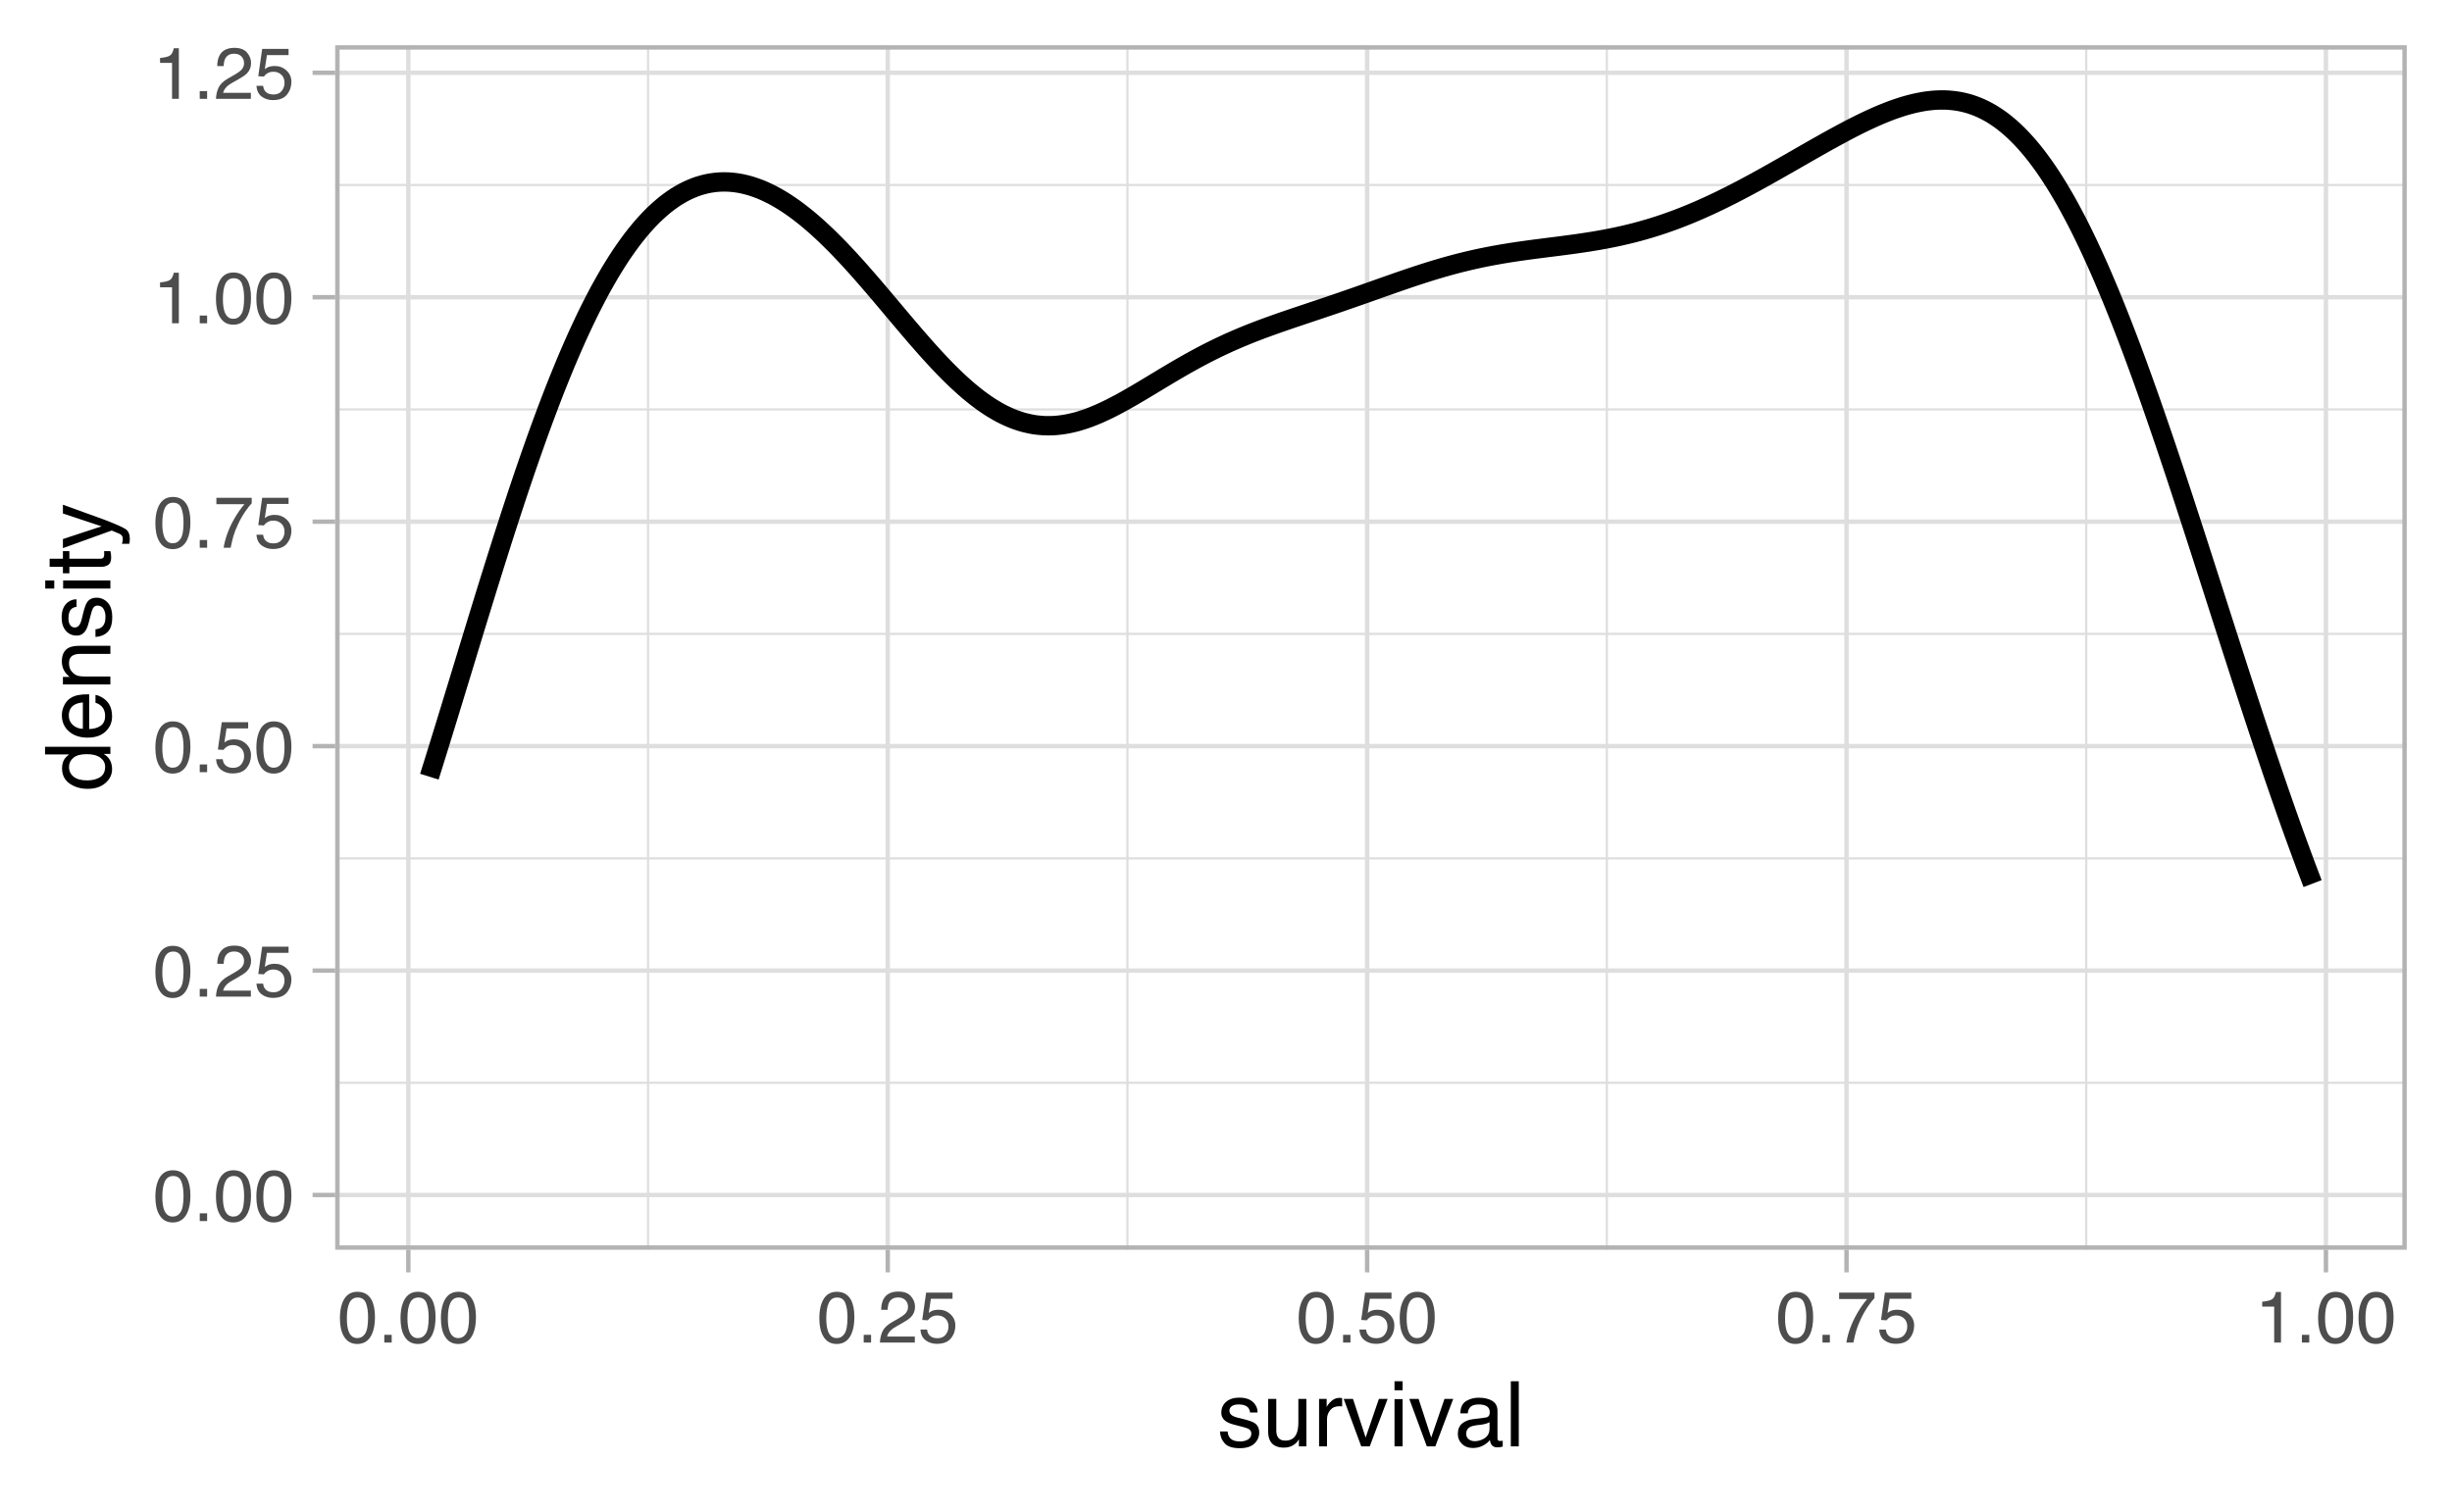 <?xml version="1.0" encoding="UTF-8"?>
<svg xmlns="http://www.w3.org/2000/svg" xmlns:xlink="http://www.w3.org/1999/xlink" width="540pt" height="333pt" viewBox="0 0 540 333" version="1.1">
<defs>
<g>
<symbol overflow="visible" id="glyph0-0">
<path style="stroke:none;" d="M 0.516 0 L 0.516 -11.484 L 9.625 -11.484 L 9.625 0 Z M 8.188 -1.438 L 8.188 -10.047 L 1.953 -10.047 L 1.953 -1.438 Z M 8.188 -1.438 "/>
</symbol>
<symbol overflow="visible" id="glyph0-1">
<path style="stroke:none;" d="M 4.328 -11.188 C 5.773 -11.188 6.82 -10.594 7.469 -9.406 C 7.969 -8.477 8.219 -7.211 8.219 -5.609 C 8.219 -4.086 7.992 -2.832 7.547 -1.844 C 6.891 -0.406 5.816 0.312 4.328 0.312 C 2.984 0.312 1.984 -0.273 1.328 -1.453 C 0.773 -2.422 0.5 -3.727 0.5 -5.375 C 0.5 -6.645 0.664 -7.734 1 -8.641 C 1.613 -10.336 2.723 -11.188 4.328 -11.188 Z M 4.312 -0.984 C 5.039 -0.984 5.617 -1.305 6.047 -1.953 C 6.484 -2.598 6.703 -3.801 6.703 -5.562 C 6.703 -6.832 6.547 -7.875 6.234 -8.688 C 5.922 -9.508 5.316 -9.922 4.422 -9.922 C 3.586 -9.922 2.977 -9.531 2.594 -8.75 C 2.219 -7.977 2.031 -6.832 2.031 -5.312 C 2.031 -4.176 2.148 -3.258 2.391 -2.562 C 2.766 -1.508 3.406 -0.984 4.312 -0.984 Z M 4.312 -0.984 "/>
</symbol>
<symbol overflow="visible" id="glyph0-2">
<path style="stroke:none;" d="M 1.375 -1.703 L 3 -1.703 L 3 0 L 1.375 0 Z M 1.375 -1.703 "/>
</symbol>
<symbol overflow="visible" id="glyph0-3">
<path style="stroke:none;" d="M 0.5 0 C 0.551 -0.969 0.75 -1.805 1.094 -2.516 C 1.445 -3.234 2.125 -3.883 3.125 -4.469 L 4.625 -5.328 C 5.301 -5.723 5.773 -6.055 6.047 -6.328 C 6.473 -6.766 6.688 -7.258 6.688 -7.812 C 6.688 -8.469 6.488 -8.984 6.094 -9.359 C 5.707 -9.742 5.188 -9.938 4.531 -9.938 C 3.57 -9.938 2.906 -9.57 2.531 -8.844 C 2.332 -8.457 2.223 -7.914 2.203 -7.219 L 0.781 -7.219 C 0.789 -8.195 0.969 -8.992 1.312 -9.609 C 1.926 -10.691 3.004 -11.234 4.547 -11.234 C 5.828 -11.234 6.758 -10.883 7.344 -10.188 C 7.938 -9.5 8.234 -8.727 8.234 -7.875 C 8.234 -6.977 7.922 -6.211 7.297 -5.578 C 6.93 -5.211 6.273 -4.766 5.328 -4.234 L 4.266 -3.641 C 3.754 -3.359 3.352 -3.094 3.062 -2.844 C 2.539 -2.383 2.211 -1.879 2.078 -1.328 L 8.188 -1.328 L 8.188 0 Z M 0.5 0 "/>
</symbol>
<symbol overflow="visible" id="glyph0-4">
<path style="stroke:none;" d="M 1.984 -2.859 C 2.078 -2.055 2.445 -1.5 3.094 -1.188 C 3.426 -1.031 3.812 -0.953 4.25 -0.953 C 5.082 -0.953 5.695 -1.219 6.094 -1.75 C 6.5 -2.281 6.703 -2.867 6.703 -3.516 C 6.703 -4.297 6.461 -4.898 5.984 -5.328 C 5.516 -5.754 4.945 -5.969 4.281 -5.969 C 3.789 -5.969 3.375 -5.875 3.031 -5.688 C 2.688 -5.5 2.391 -5.238 2.141 -4.906 L 0.922 -4.984 L 1.781 -11 L 7.594 -11 L 7.594 -9.641 L 2.828 -9.641 L 2.359 -6.531 C 2.617 -6.727 2.863 -6.879 3.094 -6.984 C 3.508 -7.148 3.992 -7.234 4.547 -7.234 C 5.566 -7.234 6.43 -6.898 7.141 -6.234 C 7.859 -5.578 8.219 -4.742 8.219 -3.734 C 8.219 -2.672 7.891 -1.734 7.234 -0.922 C 6.586 -0.117 5.547 0.281 4.109 0.281 C 3.203 0.281 2.395 0.023 1.688 -0.484 C 0.988 -1.004 0.598 -1.797 0.516 -2.859 Z M 1.984 -2.859 "/>
</symbol>
<symbol overflow="visible" id="glyph0-5">
<path style="stroke:none;" d="M 8.375 -11 L 8.375 -9.781 C 8.008 -9.426 7.531 -8.816 6.938 -7.953 C 6.344 -7.086 5.816 -6.156 5.359 -5.156 C 4.898 -4.188 4.555 -3.301 4.328 -2.5 C 4.172 -1.977 3.973 -1.145 3.734 0 L 2.188 0 C 2.539 -2.133 3.32 -4.258 4.531 -6.375 C 5.238 -7.613 5.988 -8.688 6.781 -9.594 L 0.594 -9.594 L 0.594 -11 Z M 8.375 -11 "/>
</symbol>
<symbol overflow="visible" id="glyph0-6">
<path style="stroke:none;" d="M 1.531 -7.922 L 1.531 -9 C 2.551 -9.102 3.258 -9.27 3.656 -9.5 C 4.062 -9.727 4.363 -10.273 4.562 -11.141 L 5.672 -11.141 L 5.672 0 L 4.172 0 L 4.172 -7.922 Z M 1.531 -7.922 "/>
</symbol>
<symbol overflow="visible" id="glyph1-0">
<path style="stroke:none;" d="M 0.641 0 L 0.641 -14.344 L 12.031 -14.344 L 12.031 0 Z M 10.234 -1.797 L 10.234 -12.547 L 2.438 -12.547 L 2.438 -1.797 Z M 10.234 -1.797 "/>
</symbol>
<symbol overflow="visible" id="glyph1-1">
<path style="stroke:none;" d="M 2.328 -3.281 C 2.379 -2.695 2.531 -2.25 2.781 -1.938 C 3.219 -1.363 3.984 -1.078 5.078 -1.078 C 5.734 -1.078 6.305 -1.219 6.797 -1.5 C 7.297 -1.789 7.547 -2.234 7.547 -2.828 C 7.547 -3.273 7.344 -3.613 6.938 -3.844 C 6.688 -3.988 6.188 -4.156 5.438 -4.344 L 4.047 -4.703 C 3.148 -4.922 2.492 -5.164 2.078 -5.438 C 1.316 -5.914 0.938 -6.57 0.938 -7.406 C 0.938 -8.395 1.289 -9.195 2 -9.812 C 2.719 -10.426 3.68 -10.734 4.891 -10.734 C 6.461 -10.734 7.598 -10.27 8.297 -9.344 C 8.734 -8.758 8.941 -8.129 8.922 -7.453 L 7.266 -7.453 C 7.234 -7.848 7.094 -8.207 6.844 -8.531 C 6.438 -9 5.738 -9.234 4.75 -9.234 C 4.082 -9.234 3.578 -9.102 3.234 -8.844 C 2.891 -8.594 2.719 -8.258 2.719 -7.844 C 2.719 -7.383 2.945 -7.02 3.406 -6.75 C 3.664 -6.582 4.047 -6.438 4.547 -6.312 L 5.719 -6.031 C 6.977 -5.727 7.82 -5.43 8.25 -5.141 C 8.938 -4.691 9.281 -3.988 9.281 -3.031 C 9.281 -2.094 8.926 -1.285 8.219 -0.609 C 7.508 0.066 6.43 0.406 4.984 0.406 C 3.43 0.406 2.332 0.051 1.688 -0.656 C 1.039 -1.363 0.691 -2.238 0.641 -3.281 Z M 4.938 -10.719 Z M 4.938 -10.719 "/>
</symbol>
<symbol overflow="visible" id="glyph1-2">
<path style="stroke:none;" d="M 3.047 -10.453 L 3.047 -3.516 C 3.047 -2.984 3.129 -2.547 3.297 -2.203 C 3.609 -1.578 4.191 -1.266 5.047 -1.266 C 6.273 -1.266 7.109 -1.812 7.547 -2.906 C 7.785 -3.5 7.906 -4.305 7.906 -5.328 L 7.906 -10.453 L 9.672 -10.453 L 9.672 0 L 8.016 0 L 8.031 -1.547 C 7.801 -1.148 7.516 -0.812 7.172 -0.531 C 6.504 0.008 5.691 0.281 4.734 0.281 C 3.242 0.281 2.227 -0.219 1.688 -1.219 C 1.395 -1.75 1.25 -2.457 1.25 -3.344 L 1.25 -10.453 Z M 5.453 -10.719 Z M 5.453 -10.719 "/>
</symbol>
<symbol overflow="visible" id="glyph1-3">
<path style="stroke:none;" d="M 1.344 -10.453 L 3.016 -10.453 L 3.016 -8.656 C 3.148 -9.008 3.484 -9.438 4.016 -9.938 C 4.547 -10.438 5.16 -10.688 5.859 -10.688 C 5.891 -10.688 5.941 -10.68 6.016 -10.672 C 6.098 -10.672 6.234 -10.66 6.422 -10.641 L 6.422 -8.797 C 6.316 -8.805 6.219 -8.816 6.125 -8.828 C 6.039 -8.836 5.945 -8.844 5.844 -8.844 C 4.957 -8.844 4.273 -8.555 3.797 -7.984 C 3.328 -7.41 3.094 -6.754 3.094 -6.016 L 3.094 0 L 1.344 0 Z M 1.344 -10.453 "/>
</symbol>
<symbol overflow="visible" id="glyph1-4">
<path style="stroke:none;" d="M 2.156 -10.453 L 4.938 -1.938 L 7.859 -10.453 L 9.781 -10.453 L 5.844 0 L 3.969 0 L 0.109 -10.453 Z M 2.156 -10.453 "/>
</symbol>
<symbol overflow="visible" id="glyph1-5">
<path style="stroke:none;" d="M 1.297 -10.406 L 3.078 -10.406 L 3.078 0 L 1.297 0 Z M 1.297 -14.344 L 3.078 -14.344 L 3.078 -12.359 L 1.297 -12.359 Z M 1.297 -14.344 "/>
</symbol>
<symbol overflow="visible" id="glyph1-6">
<path style="stroke:none;" d="M 2.641 -2.781 C 2.641 -2.27 2.82 -1.867 3.188 -1.578 C 3.562 -1.285 4.004 -1.141 4.516 -1.141 C 5.129 -1.141 5.727 -1.285 6.312 -1.578 C 7.289 -2.047 7.781 -2.82 7.781 -3.906 L 7.781 -5.328 C 7.562 -5.191 7.281 -5.078 6.938 -4.984 C 6.602 -4.891 6.273 -4.82 5.953 -4.781 L 4.891 -4.656 C 4.242 -4.562 3.766 -4.426 3.453 -4.25 C 2.91 -3.945 2.641 -3.457 2.641 -2.781 Z M 6.891 -6.344 C 7.297 -6.395 7.566 -6.562 7.703 -6.844 C 7.785 -7 7.828 -7.223 7.828 -7.516 C 7.828 -8.117 7.613 -8.555 7.188 -8.828 C 6.758 -9.098 6.148 -9.234 5.359 -9.234 C 4.43 -9.234 3.781 -8.984 3.406 -8.484 C 3.188 -8.211 3.047 -7.805 2.984 -7.266 L 1.344 -7.266 C 1.375 -8.555 1.789 -9.453 2.594 -9.953 C 3.395 -10.461 4.328 -10.719 5.391 -10.719 C 6.617 -10.719 7.617 -10.484 8.391 -10.016 C 9.148 -9.547 9.531 -8.816 9.531 -7.828 L 9.531 -1.797 C 9.531 -1.617 9.566 -1.473 9.641 -1.359 C 9.711 -1.242 9.875 -1.188 10.125 -1.188 C 10.195 -1.188 10.281 -1.191 10.375 -1.203 C 10.477 -1.211 10.582 -1.227 10.688 -1.25 L 10.688 0.047 C 10.414 0.129 10.207 0.176 10.062 0.188 C 9.926 0.207 9.734 0.219 9.484 0.219 C 8.879 0.219 8.441 0.004 8.172 -0.422 C 8.023 -0.648 7.922 -0.973 7.859 -1.391 C 7.504 -0.922 6.988 -0.508 6.312 -0.156 C 5.645 0.188 4.91 0.359 4.109 0.359 C 3.129 0.359 2.332 0.062 1.719 -0.531 C 1.102 -1.125 0.797 -1.863 0.797 -2.75 C 0.797 -3.719 1.098 -4.469 1.703 -5 C 2.316 -5.531 3.113 -5.859 4.094 -5.984 Z M 5.438 -10.719 Z M 5.438 -10.719 "/>
</symbol>
<symbol overflow="visible" id="glyph1-7">
<path style="stroke:none;" d="M 1.344 -14.344 L 3.094 -14.344 L 3.094 0 L 1.344 0 Z M 1.344 -14.344 "/>
</symbol>
<symbol overflow="visible" id="glyph2-0">
<path style="stroke:none;" d="M 0 -0.641 L -14.344 -0.641 L -14.344 -12.031 L 0 -12.031 Z M -1.797 -10.234 L -12.547 -10.234 L -12.547 -2.438 L -1.797 -2.438 Z M -1.797 -10.234 "/>
</symbol>
<symbol overflow="visible" id="glyph2-1">
<path style="stroke:none;" d="M -5.109 -2.406 C -3.984 -2.406 -3.039 -2.641 -2.281 -3.109 C -1.531 -3.586 -1.156 -4.352 -1.156 -5.406 C -1.156 -6.219 -1.504 -6.883 -2.203 -7.406 C -2.91 -7.926 -3.914 -8.188 -5.219 -8.188 C -6.539 -8.188 -7.52 -7.914 -8.156 -7.375 C -8.789 -6.844 -9.109 -6.176 -9.109 -5.375 C -9.109 -4.488 -8.77 -3.77 -8.094 -3.219 C -7.414 -2.676 -6.422 -2.406 -5.109 -2.406 Z M -10.641 -5.047 C -10.641 -5.848 -10.473 -6.52 -10.141 -7.062 C -9.941 -7.375 -9.598 -7.727 -9.109 -8.125 L -14.391 -8.125 L -14.391 -9.812 L 0 -9.812 L 0 -8.234 L -1.453 -8.234 C -0.805 -7.828 -0.336 -7.344 -0.047 -6.781 C 0.234 -6.219 0.375 -5.578 0.375 -4.859 C 0.375 -3.691 -0.113 -2.68 -1.094 -1.828 C -2.07 -0.973 -3.379 -0.547 -5.016 -0.547 C -6.535 -0.547 -7.852 -0.93 -8.969 -1.703 C -10.082 -2.484 -10.641 -3.598 -10.641 -5.047 Z M -10.641 -5.047 "/>
</symbol>
<symbol overflow="visible" id="glyph2-2">
<path style="stroke:none;" d="M -10.688 -5.641 C -10.688 -6.391 -10.516 -7.109 -10.172 -7.797 C -9.828 -8.492 -9.375 -9.023 -8.812 -9.391 C -8.289 -9.742 -7.676 -9.977 -6.969 -10.094 C -6.488 -10.195 -5.723 -10.25 -4.672 -10.25 L -4.672 -2.594 C -3.609 -2.625 -2.754 -2.875 -2.109 -3.344 C -1.473 -3.812 -1.156 -4.535 -1.156 -5.516 C -1.156 -6.43 -1.457 -7.164 -2.062 -7.719 C -2.414 -8.031 -2.82 -8.25 -3.281 -8.375 L -3.281 -10.109 C -2.895 -10.066 -2.469 -9.914 -2 -9.656 C -1.531 -9.395 -1.145 -9.109 -0.844 -8.797 C -0.32 -8.254 0.031 -7.594 0.219 -6.812 C 0.32 -6.383 0.375 -5.906 0.375 -5.375 C 0.375 -4.07 -0.098 -2.969 -1.047 -2.062 C -1.992 -1.156 -3.32 -0.703 -5.031 -0.703 C -6.707 -0.703 -8.066 -1.156 -9.109 -2.062 C -10.16 -2.977 -10.688 -4.172 -10.688 -5.641 Z M -6.062 -8.453 C -6.82 -8.379 -7.43 -8.211 -7.891 -7.953 C -8.734 -7.473 -9.156 -6.664 -9.156 -5.531 C -9.156 -4.727 -8.863 -4.051 -8.281 -3.5 C -7.695 -2.957 -6.957 -2.672 -6.062 -2.641 Z M -10.719 -5.484 Z M -10.719 -5.484 "/>
</symbol>
<symbol overflow="visible" id="glyph2-3">
<path style="stroke:none;" d="M -10.453 -1.297 L -10.453 -2.953 L -8.969 -2.953 C -9.582 -3.453 -10.02 -3.977 -10.281 -4.531 C -10.551 -5.082 -10.688 -5.695 -10.688 -6.375 C -10.688 -7.863 -10.172 -8.867 -9.141 -9.391 C -8.578 -9.672 -7.766 -9.812 -6.703 -9.812 L 0 -9.812 L 0 -8.031 L -6.594 -8.031 C -7.227 -8.031 -7.742 -7.938 -8.141 -7.75 C -8.785 -7.438 -9.109 -6.867 -9.109 -6.047 C -9.109 -5.629 -9.066 -5.285 -8.984 -5.016 C -8.836 -4.535 -8.551 -4.113 -8.125 -3.75 C -7.781 -3.457 -7.422 -3.266 -7.047 -3.172 C -6.68 -3.086 -6.16 -3.047 -5.484 -3.047 L 0 -3.047 L 0 -1.297 Z M -10.719 -5.422 Z M -10.719 -5.422 "/>
</symbol>
<symbol overflow="visible" id="glyph2-4">
<path style="stroke:none;" d="M -3.281 -2.328 C -2.695 -2.379 -2.25 -2.531 -1.938 -2.781 C -1.363 -3.219 -1.078 -3.984 -1.078 -5.078 C -1.078 -5.734 -1.219 -6.305 -1.5 -6.797 C -1.789 -7.297 -2.234 -7.547 -2.828 -7.547 C -3.273 -7.547 -3.613 -7.344 -3.844 -6.938 C -3.988 -6.688 -4.156 -6.188 -4.344 -5.438 L -4.703 -4.047 C -4.922 -3.148 -5.164 -2.492 -5.438 -2.078 C -5.914 -1.316 -6.57 -0.938 -7.406 -0.938 C -8.395 -0.938 -9.195 -1.289 -9.812 -2 C -10.426 -2.719 -10.734 -3.68 -10.734 -4.891 C -10.734 -6.461 -10.27 -7.598 -9.344 -8.297 C -8.758 -8.734 -8.129 -8.941 -7.453 -8.922 L -7.453 -7.266 C -7.848 -7.234 -8.207 -7.094 -8.531 -6.844 C -9 -6.438 -9.234 -5.738 -9.234 -4.75 C -9.234 -4.082 -9.102 -3.578 -8.844 -3.234 C -8.594 -2.891 -8.258 -2.719 -7.844 -2.719 C -7.383 -2.719 -7.02 -2.945 -6.75 -3.406 C -6.582 -3.664 -6.438 -4.047 -6.312 -4.547 L -6.031 -5.719 C -5.727 -6.977 -5.43 -7.82 -5.141 -8.25 C -4.691 -8.938 -3.988 -9.281 -3.031 -9.281 C -2.094 -9.281 -1.285 -8.926 -0.609 -8.219 C 0.066 -7.508 0.406 -6.43 0.406 -4.984 C 0.406 -3.43 0.051 -2.332 -0.656 -1.688 C -1.363 -1.039 -2.238 -0.691 -3.281 -0.641 Z M -10.719 -4.938 Z M -10.719 -4.938 "/>
</symbol>
<symbol overflow="visible" id="glyph2-5">
<path style="stroke:none;" d="M -10.406 -1.297 L -10.406 -3.078 L 0 -3.078 L 0 -1.297 Z M -14.344 -1.297 L -14.344 -3.078 L -12.359 -3.078 L -12.359 -1.297 Z M -14.344 -1.297 "/>
</symbol>
<symbol overflow="visible" id="glyph2-6">
<path style="stroke:none;" d="M -13.375 -1.641 L -13.375 -3.422 L -10.453 -3.422 L -10.453 -5.094 L -9.031 -5.094 L -9.031 -3.422 L -2.203 -3.422 C -1.836 -3.422 -1.594 -3.547 -1.469 -3.797 C -1.395 -3.93 -1.359 -4.156 -1.359 -4.469 C -1.359 -4.551 -1.359 -4.641 -1.359 -4.734 C -1.367 -4.836 -1.379 -4.957 -1.391 -5.094 L 0 -5.094 C 0.062 -4.883 0.102 -4.672 0.125 -4.453 C 0.156 -4.234 0.172 -4 0.172 -3.75 C 0.172 -2.926 -0.035 -2.367 -0.453 -2.078 C -0.879 -1.785 -1.426 -1.641 -2.094 -1.641 L -9.031 -1.641 L -9.031 -0.219 L -10.453 -0.219 L -10.453 -1.641 Z M -13.375 -1.641 "/>
</symbol>
<symbol overflow="visible" id="glyph2-7">
<path style="stroke:none;" d="M -10.453 -7.828 L -10.453 -9.766 C -9.785 -9.516 -8.258 -8.961 -5.875 -8.109 C -4.07 -7.473 -2.602 -6.941 -1.469 -6.516 C 1.195 -5.492 2.82 -4.773 3.406 -4.359 C 3.988 -3.941 4.281 -3.227 4.281 -2.219 C 4.281 -1.969 4.27 -1.773 4.25 -1.641 C 4.238 -1.516 4.207 -1.352 4.156 -1.156 L 2.547 -1.156 C 2.629 -1.457 2.68 -1.676 2.703 -1.812 C 2.723 -1.945 2.734 -2.066 2.734 -2.172 C 2.734 -2.504 2.676 -2.742 2.562 -2.891 C 2.457 -3.047 2.328 -3.176 2.172 -3.281 C 2.117 -3.312 1.852 -3.426 1.375 -3.625 C 0.895 -3.832 0.535 -3.984 0.297 -4.078 L -10.453 -0.203 L -10.453 -2.203 L -1.938 -5 Z M -10.719 -4.984 Z M -10.719 -4.984 "/>
</symbol>
</g>
<clipPath id="clip1">
  <path d="M 73.82 9.961 L 530.039 9.961 L 530.039 275.305 L 73.82 275.305 Z M 73.82 9.961 "/>
</clipPath>
<clipPath id="clip2">
  <path d="M 73.82 238 L 530.039 238 L 530.039 239 L 73.82 239 Z M 73.82 238 "/>
</clipPath>
<clipPath id="clip3">
  <path d="M 73.82 188 L 530.039 188 L 530.039 190 L 73.82 190 Z M 73.82 188 "/>
</clipPath>
<clipPath id="clip4">
  <path d="M 73.82 139 L 530.039 139 L 530.039 140 L 73.82 140 Z M 73.82 139 "/>
</clipPath>
<clipPath id="clip5">
  <path d="M 73.82 89 L 530.039 89 L 530.039 91 L 73.82 91 Z M 73.82 89 "/>
</clipPath>
<clipPath id="clip6">
  <path d="M 73.82 40 L 530.039 40 L 530.039 41 L 73.82 41 Z M 73.82 40 "/>
</clipPath>
<clipPath id="clip7">
  <path d="M 142 9.961 L 143 9.961 L 143 275.305 L 142 275.305 Z M 142 9.961 "/>
</clipPath>
<clipPath id="clip8">
  <path d="M 248 9.961 L 249 9.961 L 249 275.305 L 248 275.305 Z M 248 9.961 "/>
</clipPath>
<clipPath id="clip9">
  <path d="M 353 9.961 L 355 9.961 L 355 275.305 L 353 275.305 Z M 353 9.961 "/>
</clipPath>
<clipPath id="clip10">
  <path d="M 459 9.961 L 460 9.961 L 460 275.305 L 459 275.305 Z M 459 9.961 "/>
</clipPath>
<clipPath id="clip11">
  <path d="M 73.82 262 L 530.039 262 L 530.039 264 L 73.82 264 Z M 73.82 262 "/>
</clipPath>
<clipPath id="clip12">
  <path d="M 73.82 213 L 530.039 213 L 530.039 215 L 73.82 215 Z M 73.82 213 "/>
</clipPath>
<clipPath id="clip13">
  <path d="M 73.82 163 L 530.039 163 L 530.039 165 L 73.82 165 Z M 73.82 163 "/>
</clipPath>
<clipPath id="clip14">
  <path d="M 73.82 114 L 530.039 114 L 530.039 116 L 73.82 116 Z M 73.82 114 "/>
</clipPath>
<clipPath id="clip15">
  <path d="M 73.82 64 L 530.039 64 L 530.039 66 L 73.82 66 Z M 73.82 64 "/>
</clipPath>
<clipPath id="clip16">
  <path d="M 73.82 15 L 530.039 15 L 530.039 17 L 73.82 17 Z M 73.82 15 "/>
</clipPath>
<clipPath id="clip17">
  <path d="M 89 9.961 L 91 9.961 L 91 275.305 L 89 275.305 Z M 89 9.961 "/>
</clipPath>
<clipPath id="clip18">
  <path d="M 195 9.961 L 196 9.961 L 196 275.305 L 195 275.305 Z M 195 9.961 "/>
</clipPath>
<clipPath id="clip19">
  <path d="M 300 9.961 L 302 9.961 L 302 275.305 L 300 275.305 Z M 300 9.961 "/>
</clipPath>
<clipPath id="clip20">
  <path d="M 406 9.961 L 408 9.961 L 408 275.305 L 406 275.305 Z M 406 9.961 "/>
</clipPath>
<clipPath id="clip21">
  <path d="M 511 9.961 L 513 9.961 L 513 275.305 L 511 275.305 Z M 511 9.961 "/>
</clipPath>
<clipPath id="clip22">
  <path d="M 73.82 9.961 L 530.039 9.961 L 530.039 275.305 L 73.82 275.305 Z M 73.82 9.961 "/>
</clipPath>
</defs>
<g id="surface84">
<rect x="0" y="0" width="540" height="333" style="fill:rgb(100%,100%,100%);fill-opacity:1;stroke:none;"/>
<rect x="0" y="0" width="540" height="333" style="fill:rgb(100%,100%,100%);fill-opacity:1;stroke:none;"/>
<path style="fill:none;stroke-width:1.94;stroke-linecap:round;stroke-linejoin:round;stroke:rgb(100%,100%,100%);stroke-opacity:1;stroke-miterlimit:10;" d="M 0 333 L 540 333 L 540 0 L 0 0 Z M 0 333 "/>
<g clip-path="url(#clip1)" clip-rule="nonzero">
<path style=" stroke:none;fill-rule:nonzero;fill:rgb(100%,100%,100%);fill-opacity:1;" d="M 73.82 275.305 L 530.039 275.305 L 530.039 9.961 L 73.82 9.961 Z M 73.82 275.305 "/>
</g>
<g clip-path="url(#clip2)" clip-rule="nonzero">
<path style="fill:none;stroke-width:0.485;stroke-linecap:butt;stroke-linejoin:round;stroke:rgb(87.059%,87.059%,87.059%);stroke-opacity:1;stroke-miterlimit:10;" d="M 73.82 238.523 L 530.039 238.523 "/>
</g>
<g clip-path="url(#clip3)" clip-rule="nonzero">
<path style="fill:none;stroke-width:0.485;stroke-linecap:butt;stroke-linejoin:round;stroke:rgb(87.059%,87.059%,87.059%);stroke-opacity:1;stroke-miterlimit:10;" d="M 73.82 189.082 L 530.039 189.082 "/>
</g>
<g clip-path="url(#clip4)" clip-rule="nonzero">
<path style="fill:none;stroke-width:0.485;stroke-linecap:butt;stroke-linejoin:round;stroke:rgb(87.059%,87.059%,87.059%);stroke-opacity:1;stroke-miterlimit:10;" d="M 73.82 139.641 L 530.039 139.641 "/>
</g>
<g clip-path="url(#clip5)" clip-rule="nonzero">
<path style="fill:none;stroke-width:0.485;stroke-linecap:butt;stroke-linejoin:round;stroke:rgb(87.059%,87.059%,87.059%);stroke-opacity:1;stroke-miterlimit:10;" d="M 73.82 90.195 L 530.039 90.195 "/>
</g>
<g clip-path="url(#clip6)" clip-rule="nonzero">
<path style="fill:none;stroke-width:0.485;stroke-linecap:butt;stroke-linejoin:round;stroke:rgb(87.059%,87.059%,87.059%);stroke-opacity:1;stroke-miterlimit:10;" d="M 73.82 40.754 L 530.039 40.754 "/>
</g>
<g clip-path="url(#clip7)" clip-rule="nonzero">
<path style="fill:none;stroke-width:0.485;stroke-linecap:butt;stroke-linejoin:round;stroke:rgb(87.059%,87.059%,87.059%);stroke-opacity:1;stroke-miterlimit:10;" d="M 142.719 275.305 L 142.719 9.961 "/>
</g>
<g clip-path="url(#clip8)" clip-rule="nonzero">
<path style="fill:none;stroke-width:0.485;stroke-linecap:butt;stroke-linejoin:round;stroke:rgb(87.059%,87.059%,87.059%);stroke-opacity:1;stroke-miterlimit:10;" d="M 248.297 275.305 L 248.297 9.961 "/>
</g>
<g clip-path="url(#clip9)" clip-rule="nonzero">
<path style="fill:none;stroke-width:0.485;stroke-linecap:butt;stroke-linejoin:round;stroke:rgb(87.059%,87.059%,87.059%);stroke-opacity:1;stroke-miterlimit:10;" d="M 353.871 275.305 L 353.871 9.961 "/>
</g>
<g clip-path="url(#clip10)" clip-rule="nonzero">
<path style="fill:none;stroke-width:0.485;stroke-linecap:butt;stroke-linejoin:round;stroke:rgb(87.059%,87.059%,87.059%);stroke-opacity:1;stroke-miterlimit:10;" d="M 459.449 275.305 L 459.449 9.961 "/>
</g>
<g clip-path="url(#clip11)" clip-rule="nonzero">
<path style="fill:none;stroke-width:0.97;stroke-linecap:butt;stroke-linejoin:round;stroke:rgb(87.059%,87.059%,87.059%);stroke-opacity:1;stroke-miterlimit:10;" d="M 73.82 263.242 L 530.039 263.242 "/>
</g>
<g clip-path="url(#clip12)" clip-rule="nonzero">
<path style="fill:none;stroke-width:0.97;stroke-linecap:butt;stroke-linejoin:round;stroke:rgb(87.059%,87.059%,87.059%);stroke-opacity:1;stroke-miterlimit:10;" d="M 73.82 213.801 L 530.039 213.801 "/>
</g>
<g clip-path="url(#clip13)" clip-rule="nonzero">
<path style="fill:none;stroke-width:0.97;stroke-linecap:butt;stroke-linejoin:round;stroke:rgb(87.059%,87.059%,87.059%);stroke-opacity:1;stroke-miterlimit:10;" d="M 73.82 164.359 L 530.039 164.359 "/>
</g>
<g clip-path="url(#clip14)" clip-rule="nonzero">
<path style="fill:none;stroke-width:0.97;stroke-linecap:butt;stroke-linejoin:round;stroke:rgb(87.059%,87.059%,87.059%);stroke-opacity:1;stroke-miterlimit:10;" d="M 73.82 114.918 L 530.039 114.918 "/>
</g>
<g clip-path="url(#clip15)" clip-rule="nonzero">
<path style="fill:none;stroke-width:0.97;stroke-linecap:butt;stroke-linejoin:round;stroke:rgb(87.059%,87.059%,87.059%);stroke-opacity:1;stroke-miterlimit:10;" d="M 73.82 65.477 L 530.039 65.477 "/>
</g>
<g clip-path="url(#clip16)" clip-rule="nonzero">
<path style="fill:none;stroke-width:0.97;stroke-linecap:butt;stroke-linejoin:round;stroke:rgb(87.059%,87.059%,87.059%);stroke-opacity:1;stroke-miterlimit:10;" d="M 73.82 16.035 L 530.039 16.035 "/>
</g>
<g clip-path="url(#clip17)" clip-rule="nonzero">
<path style="fill:none;stroke-width:0.97;stroke-linecap:butt;stroke-linejoin:round;stroke:rgb(87.059%,87.059%,87.059%);stroke-opacity:1;stroke-miterlimit:10;" d="M 89.93 275.305 L 89.93 9.961 "/>
</g>
<g clip-path="url(#clip18)" clip-rule="nonzero">
<path style="fill:none;stroke-width:0.97;stroke-linecap:butt;stroke-linejoin:round;stroke:rgb(87.059%,87.059%,87.059%);stroke-opacity:1;stroke-miterlimit:10;" d="M 195.508 275.305 L 195.508 9.961 "/>
</g>
<g clip-path="url(#clip19)" clip-rule="nonzero">
<path style="fill:none;stroke-width:0.97;stroke-linecap:butt;stroke-linejoin:round;stroke:rgb(87.059%,87.059%,87.059%);stroke-opacity:1;stroke-miterlimit:10;" d="M 301.082 275.305 L 301.082 9.961 "/>
</g>
<g clip-path="url(#clip20)" clip-rule="nonzero">
<path style="fill:none;stroke-width:0.97;stroke-linecap:butt;stroke-linejoin:round;stroke:rgb(87.059%,87.059%,87.059%);stroke-opacity:1;stroke-miterlimit:10;" d="M 406.66 275.305 L 406.66 9.961 "/>
</g>
<g clip-path="url(#clip21)" clip-rule="nonzero">
<path style="fill:none;stroke-width:0.97;stroke-linecap:butt;stroke-linejoin:round;stroke:rgb(87.059%,87.059%,87.059%);stroke-opacity:1;stroke-miterlimit:10;" d="M 512.238 275.305 L 512.238 9.961 "/>
</g>
<path style="fill:none;stroke-width:4.268;stroke-linecap:butt;stroke-linejoin:round;stroke:rgb(0%,0%,0%);stroke-opacity:1;stroke-miterlimit:10;" d="M 94.559 171.09 L 95.371 168.504 L 96.18 165.902 L 96.992 163.281 L 97.805 160.652 L 98.617 158.012 L 99.426 155.359 L 100.238 152.703 L 101.051 150.043 L 102.676 144.715 L 103.484 142.055 L 104.297 139.398 L 105.109 136.746 L 105.922 134.102 L 106.73 131.473 L 107.543 128.852 L 108.355 126.246 L 109.168 123.66 L 109.98 121.09 L 110.789 118.539 L 111.602 116.016 L 112.414 113.512 L 113.227 111.035 L 114.035 108.59 L 114.848 106.168 L 115.66 103.777 L 116.473 101.426 L 117.285 99.102 L 118.094 96.816 L 118.906 94.57 L 119.719 92.352 L 120.531 90.184 L 121.34 88.055 L 122.152 85.957 L 122.965 83.914 L 123.777 81.91 L 124.59 79.941 L 125.398 78.031 L 126.211 76.164 L 127.023 74.332 L 127.836 72.562 L 128.645 70.836 L 129.457 69.145 L 130.27 67.52 L 131.082 65.938 L 131.891 64.387 L 132.703 62.914 L 133.516 61.477 L 134.328 60.074 L 135.141 58.746 L 135.949 57.457 L 136.762 56.203 L 137.574 55.023 L 138.387 53.879 L 139.195 52.777 L 140.008 51.742 L 140.82 50.742 L 141.633 49.781 L 142.445 48.891 L 143.254 48.035 L 144.066 47.219 L 144.879 46.465 L 145.691 45.746 L 146.5 45.066 L 147.312 44.449 L 148.125 43.863 L 148.938 43.32 L 149.75 42.836 L 150.559 42.379 L 151.371 41.965 L 152.184 41.605 L 152.996 41.273 L 153.805 40.984 L 154.617 40.746 L 155.43 40.535 L 156.242 40.363 L 157.055 40.242 L 157.863 40.145 L 158.676 40.09 L 159.488 40.074 L 160.301 40.09 L 161.109 40.145 L 161.922 40.234 L 162.734 40.352 L 163.547 40.512 L 164.359 40.703 L 165.168 40.922 L 165.98 41.18 L 166.793 41.469 L 167.605 41.777 L 168.414 42.129 L 169.227 42.512 L 170.039 42.91 L 170.852 43.352 L 171.664 43.816 L 172.473 44.305 L 173.285 44.828 L 174.098 45.375 L 174.91 45.941 L 175.719 46.539 L 176.531 47.164 L 177.344 47.805 L 178.156 48.477 L 178.969 49.168 L 179.777 49.875 L 180.59 50.617 L 181.402 51.371 L 182.215 52.141 L 183.023 52.938 L 183.836 53.75 L 184.648 54.574 L 185.461 55.426 L 186.273 56.285 L 187.082 57.156 L 187.895 58.047 L 188.707 58.949 L 189.52 59.859 L 190.328 60.785 L 191.141 61.715 L 191.953 62.656 L 192.766 63.605 L 193.578 64.559 L 194.387 65.516 L 195.199 66.477 L 196.824 68.406 L 197.633 69.371 L 198.445 70.336 L 200.07 72.25 L 200.883 73.199 L 201.691 74.145 L 202.504 75.078 L 203.316 76.004 L 204.129 76.922 L 204.938 77.82 L 205.75 78.711 L 206.562 79.586 L 207.375 80.441 L 208.188 81.285 L 208.996 82.105 L 209.809 82.902 L 210.621 83.688 L 211.434 84.441 L 212.242 85.172 L 213.055 85.887 L 213.867 86.566 L 214.68 87.223 L 215.492 87.855 L 216.301 88.453 L 217.113 89.023 L 217.926 89.57 L 218.738 90.074 L 219.547 90.551 L 220.359 91.004 L 221.172 91.414 L 221.984 91.793 L 222.797 92.148 L 223.605 92.461 L 224.418 92.738 L 225.23 92.992 L 226.043 93.199 L 226.852 93.379 L 227.664 93.535 L 228.477 93.641 L 229.289 93.719 L 230.102 93.773 L 230.91 93.781 L 231.723 93.766 L 232.535 93.723 L 233.348 93.637 L 234.156 93.531 L 234.969 93.398 L 235.781 93.227 L 236.594 93.039 L 237.406 92.824 L 238.215 92.574 L 239.027 92.309 L 239.84 92.023 L 240.652 91.707 L 241.461 91.375 L 242.273 91.027 L 243.086 90.652 L 243.898 90.27 L 244.711 89.867 L 245.52 89.449 L 246.332 89.02 L 247.145 88.582 L 247.957 88.129 L 248.766 87.668 L 249.578 87.203 L 250.391 86.727 L 251.203 86.246 L 252.016 85.762 L 252.824 85.273 L 253.637 84.785 L 254.449 84.293 L 255.262 83.805 L 256.07 83.316 L 256.883 82.828 L 257.695 82.344 L 258.508 81.863 L 259.32 81.387 L 260.129 80.918 L 260.941 80.453 L 261.754 79.992 L 262.566 79.543 L 263.375 79.098 L 264.188 78.66 L 265 78.23 L 265.812 77.809 L 266.625 77.398 L 267.434 76.996 L 268.246 76.598 L 269.059 76.211 L 269.871 75.836 L 270.68 75.461 L 271.492 75.102 L 272.305 74.75 L 273.117 74.402 L 273.926 74.066 L 274.738 73.734 L 275.551 73.406 L 277.176 72.781 L 277.984 72.473 L 279.609 71.879 L 280.422 71.586 L 281.23 71.301 L 282.043 71.016 L 282.855 70.734 L 284.48 70.18 L 285.289 69.906 L 287.727 69.086 L 288.535 68.816 L 289.348 68.543 L 290.16 68.273 L 291.785 67.727 L 292.594 67.453 L 295.031 66.621 L 295.84 66.34 L 296.652 66.062 L 297.465 65.777 L 298.277 65.496 L 299.09 65.211 L 299.898 64.926 L 300.711 64.641 L 301.523 64.352 L 302.336 64.066 L 303.145 63.777 L 303.957 63.488 L 306.395 62.633 L 307.203 62.348 L 308.828 61.785 L 309.641 61.508 L 310.449 61.23 L 312.074 60.691 L 312.887 60.426 L 313.699 60.164 L 314.508 59.906 L 316.133 59.406 L 316.945 59.168 L 317.754 58.93 L 318.566 58.699 L 319.379 58.473 L 320.191 58.254 L 321.004 58.039 L 321.812 57.832 L 322.625 57.633 L 323.438 57.438 L 324.25 57.25 L 325.059 57.07 L 325.871 56.891 L 326.684 56.723 L 327.496 56.559 L 328.309 56.402 L 329.117 56.25 L 330.742 55.961 L 331.555 55.828 L 332.363 55.695 L 333.176 55.57 L 334.801 55.328 L 335.613 55.215 L 336.422 55.102 L 338.047 54.883 L 338.859 54.781 L 339.668 54.676 L 340.48 54.57 L 342.918 54.266 L 343.727 54.16 L 344.539 54.055 L 346.164 53.836 L 346.973 53.727 L 348.598 53.492 L 350.223 53.242 L 351.031 53.109 L 351.844 52.973 L 352.656 52.828 L 353.469 52.68 L 354.277 52.523 L 355.09 52.363 L 355.902 52.195 L 356.715 52.02 L 357.527 51.836 L 358.336 51.648 L 359.148 51.449 L 359.961 51.246 L 360.773 51.031 L 361.582 50.809 L 362.395 50.578 L 363.207 50.34 L 364.02 50.094 L 364.832 49.84 L 365.641 49.574 L 366.453 49.305 L 367.266 49.02 L 368.078 48.73 L 368.887 48.438 L 369.699 48.129 L 370.512 47.812 L 371.324 47.492 L 372.137 47.16 L 372.945 46.82 L 373.758 46.477 L 374.57 46.121 L 375.383 45.758 L 376.191 45.391 L 377.004 45.016 L 377.816 44.633 L 378.629 44.242 L 379.441 43.848 L 380.25 43.445 L 381.062 43.039 L 381.875 42.625 L 382.688 42.203 L 383.496 41.781 L 384.309 41.352 L 385.121 40.918 L 385.934 40.48 L 386.746 40.039 L 387.555 39.594 L 388.367 39.145 L 389.18 38.691 L 389.992 38.234 L 390.801 37.777 L 393.238 36.395 L 394.051 35.93 L 394.859 35.465 L 395.672 35 L 396.484 34.531 L 397.297 34.066 L 398.105 33.602 L 398.918 33.141 L 399.73 32.676 L 400.543 32.215 L 401.355 31.758 L 402.164 31.305 L 402.977 30.852 L 404.602 29.961 L 405.41 29.523 L 406.223 29.09 L 407.035 28.66 L 407.848 28.238 L 408.656 27.828 L 409.469 27.418 L 410.281 27.023 L 411.094 26.633 L 411.906 26.254 L 412.715 25.887 L 413.527 25.527 L 414.34 25.18 L 415.152 24.852 L 415.961 24.531 L 416.773 24.223 L 417.586 23.938 L 418.398 23.668 L 419.211 23.406 L 420.02 23.172 L 420.832 22.957 L 421.645 22.754 L 422.457 22.582 L 423.266 22.426 L 424.078 22.289 L 424.891 22.188 L 425.703 22.105 L 426.516 22.047 L 427.324 22.023 L 428.137 22.023 L 428.949 22.051 L 429.762 22.117 L 430.57 22.211 L 431.383 22.332 L 432.195 22.496 L 433.008 22.691 L 433.82 22.918 L 434.629 23.195 L 435.441 23.5 L 436.254 23.844 L 437.066 24.234 L 437.875 24.66 L 438.688 25.125 L 439.5 25.645 L 440.312 26.195 L 441.125 26.793 L 441.934 27.445 L 442.746 28.133 L 443.559 28.867 L 444.371 29.656 L 445.18 30.484 L 445.992 31.363 L 446.805 32.293 L 447.617 33.262 L 448.43 34.285 L 449.238 35.363 L 450.051 36.477 L 450.863 37.648 L 451.676 38.871 L 452.484 40.133 L 453.297 41.449 L 454.109 42.82 L 454.922 44.223 L 455.734 45.688 L 456.543 47.195 L 457.355 48.738 L 458.168 50.344 L 458.98 51.992 L 459.789 53.672 L 460.602 55.414 L 461.414 57.191 L 462.227 59 L 463.039 60.867 L 463.848 62.77 L 464.66 64.699 L 465.473 66.688 L 466.285 68.703 L 467.094 70.746 L 467.906 72.84 L 468.719 74.961 L 469.531 77.109 L 470.344 79.301 L 471.152 81.516 L 471.965 83.754 L 472.777 86.031 L 473.59 88.328 L 474.398 90.648 L 475.211 93 L 476.023 95.367 L 476.836 97.75 L 477.648 100.164 L 479.27 105.027 L 480.082 107.488 L 480.895 109.961 L 481.703 112.441 L 482.516 114.938 L 483.328 117.441 L 484.141 119.953 L 484.953 122.473 L 485.762 125 L 486.574 127.527 L 488.199 132.59 L 489.008 135.121 L 489.82 137.652 L 490.633 140.18 L 491.445 142.703 L 492.258 145.219 L 493.066 147.73 L 493.879 150.234 L 494.691 152.727 L 495.504 155.211 L 496.312 157.68 L 497.125 160.137 L 497.938 162.582 L 498.75 165.008 L 499.562 167.418 L 500.371 169.816 L 501.184 172.188 L 501.996 174.539 L 502.809 176.875 L 503.617 179.184 L 504.43 181.469 L 505.242 183.734 L 506.055 185.969 L 506.867 188.176 L 507.676 190.367 L 508.488 192.516 L 509.301 194.641 "/>
<g clip-path="url(#clip22)" clip-rule="nonzero">
<path style="fill:none;stroke-width:1.94;stroke-linecap:round;stroke-linejoin:round;stroke:rgb(70.196%,70.196%,70.196%);stroke-opacity:1;stroke-miterlimit:10;" d="M 73.82 275.305 L 530.039 275.305 L 530.039 9.961 L 73.82 9.961 Z M 73.82 275.305 "/>
</g>
<g style="fill:rgb(30.196%,30.196%,30.196%);fill-opacity:1;">
  <use xlink:href="#glyph0-1" x="33.715" y="268.98"/>
  <use xlink:href="#glyph0-2" x="42.613" y="268.98"/>
  <use xlink:href="#glyph0-1" x="47.059" y="268.98"/>
  <use xlink:href="#glyph0-1" x="55.957" y="268.98"/>
</g>
<g style="fill:rgb(30.196%,30.196%,30.196%);fill-opacity:1;">
  <use xlink:href="#glyph0-1" x="33.715" y="219.539"/>
  <use xlink:href="#glyph0-2" x="42.613" y="219.539"/>
  <use xlink:href="#glyph0-3" x="47.059" y="219.539"/>
  <use xlink:href="#glyph0-4" x="55.957" y="219.539"/>
</g>
<g style="fill:rgb(30.196%,30.196%,30.196%);fill-opacity:1;">
  <use xlink:href="#glyph0-1" x="33.715" y="170.098"/>
  <use xlink:href="#glyph0-2" x="42.613" y="170.098"/>
  <use xlink:href="#glyph0-4" x="47.059" y="170.098"/>
  <use xlink:href="#glyph0-1" x="55.957" y="170.098"/>
</g>
<g style="fill:rgb(30.196%,30.196%,30.196%);fill-opacity:1;">
  <use xlink:href="#glyph0-1" x="33.715" y="120.656"/>
  <use xlink:href="#glyph0-2" x="42.613" y="120.656"/>
  <use xlink:href="#glyph0-5" x="47.059" y="120.656"/>
  <use xlink:href="#glyph0-4" x="55.957" y="120.656"/>
</g>
<g style="fill:rgb(30.196%,30.196%,30.196%);fill-opacity:1;">
  <use xlink:href="#glyph0-6" x="33.715" y="71.215"/>
  <use xlink:href="#glyph0-2" x="42.613" y="71.215"/>
  <use xlink:href="#glyph0-1" x="47.059" y="71.215"/>
  <use xlink:href="#glyph0-1" x="55.957" y="71.215"/>
</g>
<g style="fill:rgb(30.196%,30.196%,30.196%);fill-opacity:1;">
  <use xlink:href="#glyph0-6" x="33.715" y="21.773"/>
  <use xlink:href="#glyph0-2" x="42.613" y="21.773"/>
  <use xlink:href="#glyph0-3" x="47.059" y="21.773"/>
  <use xlink:href="#glyph0-4" x="55.957" y="21.773"/>
</g>
<path style="fill:none;stroke-width:0.97;stroke-linecap:butt;stroke-linejoin:round;stroke:rgb(70.196%,70.196%,70.196%);stroke-opacity:1;stroke-miterlimit:10;" d="M 68.84 263.242 L 73.82 263.242 "/>
<path style="fill:none;stroke-width:0.97;stroke-linecap:butt;stroke-linejoin:round;stroke:rgb(70.196%,70.196%,70.196%);stroke-opacity:1;stroke-miterlimit:10;" d="M 68.84 213.801 L 73.82 213.801 "/>
<path style="fill:none;stroke-width:0.97;stroke-linecap:butt;stroke-linejoin:round;stroke:rgb(70.196%,70.196%,70.196%);stroke-opacity:1;stroke-miterlimit:10;" d="M 68.84 164.359 L 73.82 164.359 "/>
<path style="fill:none;stroke-width:0.97;stroke-linecap:butt;stroke-linejoin:round;stroke:rgb(70.196%,70.196%,70.196%);stroke-opacity:1;stroke-miterlimit:10;" d="M 68.84 114.918 L 73.82 114.918 "/>
<path style="fill:none;stroke-width:0.97;stroke-linecap:butt;stroke-linejoin:round;stroke:rgb(70.196%,70.196%,70.196%);stroke-opacity:1;stroke-miterlimit:10;" d="M 68.84 65.477 L 73.82 65.477 "/>
<path style="fill:none;stroke-width:0.97;stroke-linecap:butt;stroke-linejoin:round;stroke:rgb(70.196%,70.196%,70.196%);stroke-opacity:1;stroke-miterlimit:10;" d="M 68.84 16.035 L 73.82 16.035 "/>
<path style="fill:none;stroke-width:0.97;stroke-linecap:butt;stroke-linejoin:round;stroke:rgb(70.196%,70.196%,70.196%);stroke-opacity:1;stroke-miterlimit:10;" d="M 89.93 280.285 L 89.93 275.305 "/>
<path style="fill:none;stroke-width:0.97;stroke-linecap:butt;stroke-linejoin:round;stroke:rgb(70.196%,70.196%,70.196%);stroke-opacity:1;stroke-miterlimit:10;" d="M 195.508 280.285 L 195.508 275.305 "/>
<path style="fill:none;stroke-width:0.97;stroke-linecap:butt;stroke-linejoin:round;stroke:rgb(70.196%,70.196%,70.196%);stroke-opacity:1;stroke-miterlimit:10;" d="M 301.082 280.285 L 301.082 275.305 "/>
<path style="fill:none;stroke-width:0.97;stroke-linecap:butt;stroke-linejoin:round;stroke:rgb(70.196%,70.196%,70.196%);stroke-opacity:1;stroke-miterlimit:10;" d="M 406.66 280.285 L 406.66 275.305 "/>
<path style="fill:none;stroke-width:0.97;stroke-linecap:butt;stroke-linejoin:round;stroke:rgb(70.196%,70.196%,70.196%);stroke-opacity:1;stroke-miterlimit:10;" d="M 512.238 280.285 L 512.238 275.305 "/>
<g style="fill:rgb(30.196%,30.196%,30.196%);fill-opacity:1;">
  <use xlink:href="#glyph0-1" x="74.359" y="295.746"/>
  <use xlink:href="#glyph0-2" x="83.258" y="295.746"/>
  <use xlink:href="#glyph0-1" x="87.703" y="295.746"/>
  <use xlink:href="#glyph0-1" x="96.602" y="295.746"/>
</g>
<g style="fill:rgb(30.196%,30.196%,30.196%);fill-opacity:1;">
  <use xlink:href="#glyph0-1" x="179.938" y="295.746"/>
  <use xlink:href="#glyph0-2" x="188.836" y="295.746"/>
  <use xlink:href="#glyph0-3" x="193.281" y="295.746"/>
  <use xlink:href="#glyph0-4" x="202.18" y="295.746"/>
</g>
<g style="fill:rgb(30.196%,30.196%,30.196%);fill-opacity:1;">
  <use xlink:href="#glyph0-1" x="285.512" y="295.746"/>
  <use xlink:href="#glyph0-2" x="294.41" y="295.746"/>
  <use xlink:href="#glyph0-4" x="298.855" y="295.746"/>
  <use xlink:href="#glyph0-1" x="307.754" y="295.746"/>
</g>
<g style="fill:rgb(30.196%,30.196%,30.196%);fill-opacity:1;">
  <use xlink:href="#glyph0-1" x="391.09" y="295.746"/>
  <use xlink:href="#glyph0-2" x="399.988" y="295.746"/>
  <use xlink:href="#glyph0-5" x="404.434" y="295.746"/>
  <use xlink:href="#glyph0-4" x="413.332" y="295.746"/>
</g>
<g style="fill:rgb(30.196%,30.196%,30.196%);fill-opacity:1;">
  <use xlink:href="#glyph0-6" x="496.668" y="295.746"/>
  <use xlink:href="#glyph0-2" x="505.566" y="295.746"/>
  <use xlink:href="#glyph0-1" x="510.012" y="295.746"/>
  <use xlink:href="#glyph0-1" x="518.91" y="295.746"/>
</g>
<g style="fill:rgb(0%,0%,0%);fill-opacity:1;">
  <use xlink:href="#glyph1-1" x="268.031" y="318.613"/>
  <use xlink:href="#glyph1-2" x="278.031" y="318.613"/>
  <use xlink:href="#glyph1-3" x="289.154" y="318.613"/>
  <use xlink:href="#glyph1-4" x="295.814" y="318.613"/>
  <use xlink:href="#glyph1-5" x="305.814" y="318.613"/>
  <use xlink:href="#glyph1-4" x="310.258" y="318.613"/>
  <use xlink:href="#glyph1-6" x="320.258" y="318.613"/>
  <use xlink:href="#glyph1-7" x="331.381" y="318.613"/>
</g>
<g style="fill:rgb(0%,0%,0%);fill-opacity:1;">
  <use xlink:href="#glyph2-1" x="24.309" y="174.316"/>
  <use xlink:href="#glyph2-2" x="24.309" y="163.193"/>
  <use xlink:href="#glyph2-3" x="24.309" y="152.07"/>
  <use xlink:href="#glyph2-4" x="24.309" y="140.947"/>
  <use xlink:href="#glyph2-5" x="24.309" y="130.947"/>
  <use xlink:href="#glyph2-6" x="24.309" y="126.504"/>
  <use xlink:href="#glyph2-7" x="24.309" y="120.947"/>
</g>
</g>
</svg>
